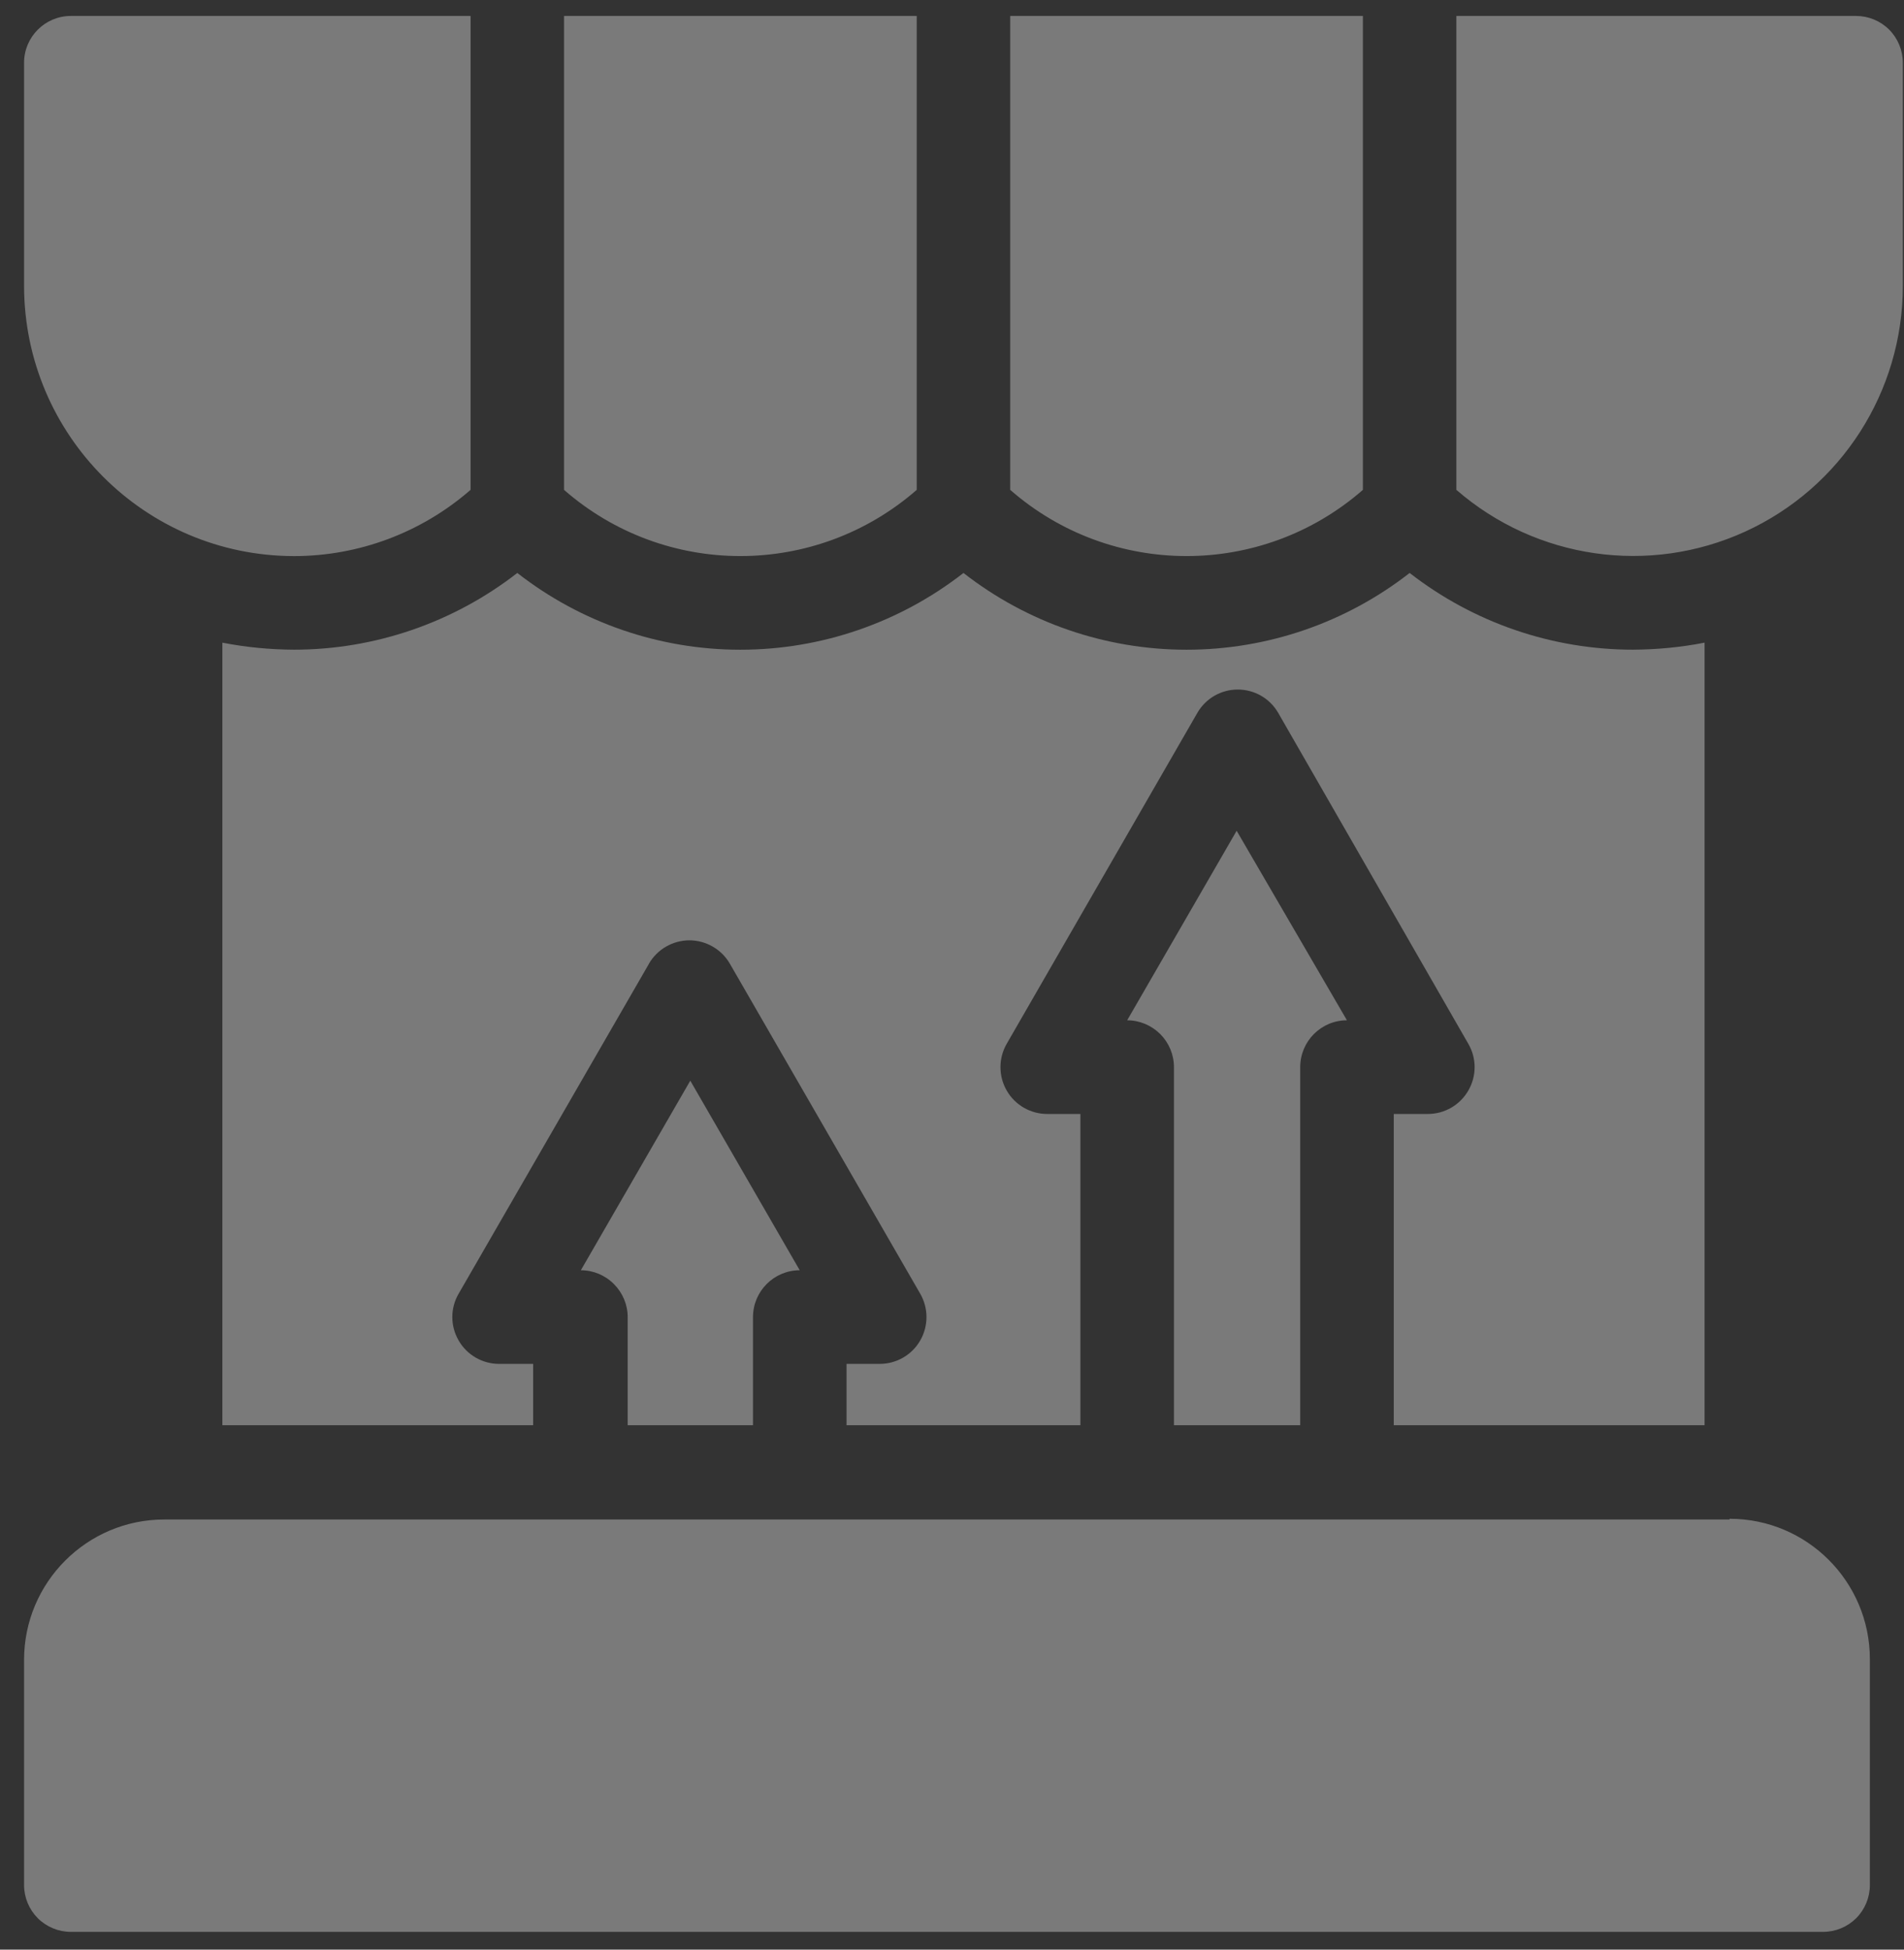 <svg width="42" height="43" viewBox="0 0 42 43" fill="none" xmlns="http://www.w3.org/2000/svg">
<rect x="0" y="0" width="42" height="43" fill="#333333" stroke="none"/>
<path d="M25.896 31.434V23.537C25.896 23.262 25.787 23.001 25.594 22.807C25.4 22.614 25.137 22.503 24.864 22.503L27.279 18.323L29.712 22.503C29.143 22.503 28.681 22.966 28.681 23.537V31.434L25.896 31.434ZM16.61 31.434V29.05C16.61 28.479 17.073 28.016 17.641 28.016L15.227 23.835L12.813 28.016C13.088 28.016 13.349 28.126 13.542 28.32C13.736 28.514 13.846 28.775 13.846 29.05V31.434L16.61 31.434ZM36.022 14.329C34.237 14.329 32.503 13.732 31.095 12.637C29.689 13.734 27.958 14.33 26.174 14.33C24.39 14.33 22.659 13.734 21.253 12.637C19.846 13.734 18.115 14.33 16.332 14.33C14.548 14.33 12.817 13.734 11.411 12.637C10.002 13.732 8.269 14.329 6.484 14.329C5.953 14.326 5.425 14.276 4.905 14.174V31.434H11.761V30.081H11.008C10.641 30.081 10.3 29.884 10.117 29.565C9.931 29.245 9.931 28.852 10.117 28.533L14.316 21.255H14.314C14.5 20.936 14.838 20.741 15.208 20.739C15.575 20.741 15.916 20.936 16.1 21.255L20.299 28.533C20.483 28.852 20.483 29.245 20.299 29.565C20.116 29.884 19.775 30.081 19.406 30.081H18.674V31.434H23.832V24.569H23.1C22.731 24.569 22.39 24.372 22.207 24.053C22.023 23.733 22.023 23.34 22.207 23.021L26.412 15.723C26.596 15.403 26.936 15.208 27.304 15.208C27.671 15.208 28.012 15.403 28.196 15.723L32.389 23.021C32.575 23.34 32.575 23.733 32.389 24.053C32.206 24.372 31.865 24.569 31.498 24.569H30.745V31.434H37.601V14.174C37.081 14.276 36.552 14.326 36.022 14.329ZM30.064 10.804V0.352H22.284V10.804C24.512 12.751 27.836 12.751 30.064 10.804ZM40.944 0.352H32.126V10.804C33.887 12.333 36.376 12.693 38.496 11.725C40.614 10.758 41.974 8.64 41.974 6.308V1.384C41.974 1.111 41.866 0.848 41.673 0.654C41.479 0.46 41.216 0.352 40.944 0.352ZM20.222 10.804V0.352H12.442V10.804C14.67 12.751 17.993 12.751 20.222 10.804ZM38.152 33.513H3.626C1.916 33.513 0.531 34.901 0.531 36.61V41.576C0.531 41.849 0.64 42.112 0.833 42.306C1.026 42.499 1.29 42.608 1.562 42.608H40.216C40.489 42.608 40.752 42.499 40.946 42.306C41.139 42.112 41.247 41.849 41.247 41.576V36.594C41.247 34.885 39.862 33.497 38.152 33.497L38.152 33.513ZM6.484 12.265C7.917 12.265 9.3 11.746 10.38 10.804V0.352H1.562C0.994 0.352 0.531 0.815 0.531 1.384V6.308C0.537 9.596 3.199 12.26 6.484 12.265Z" fill="white" fill-opacity="0.35"/>
</svg>
